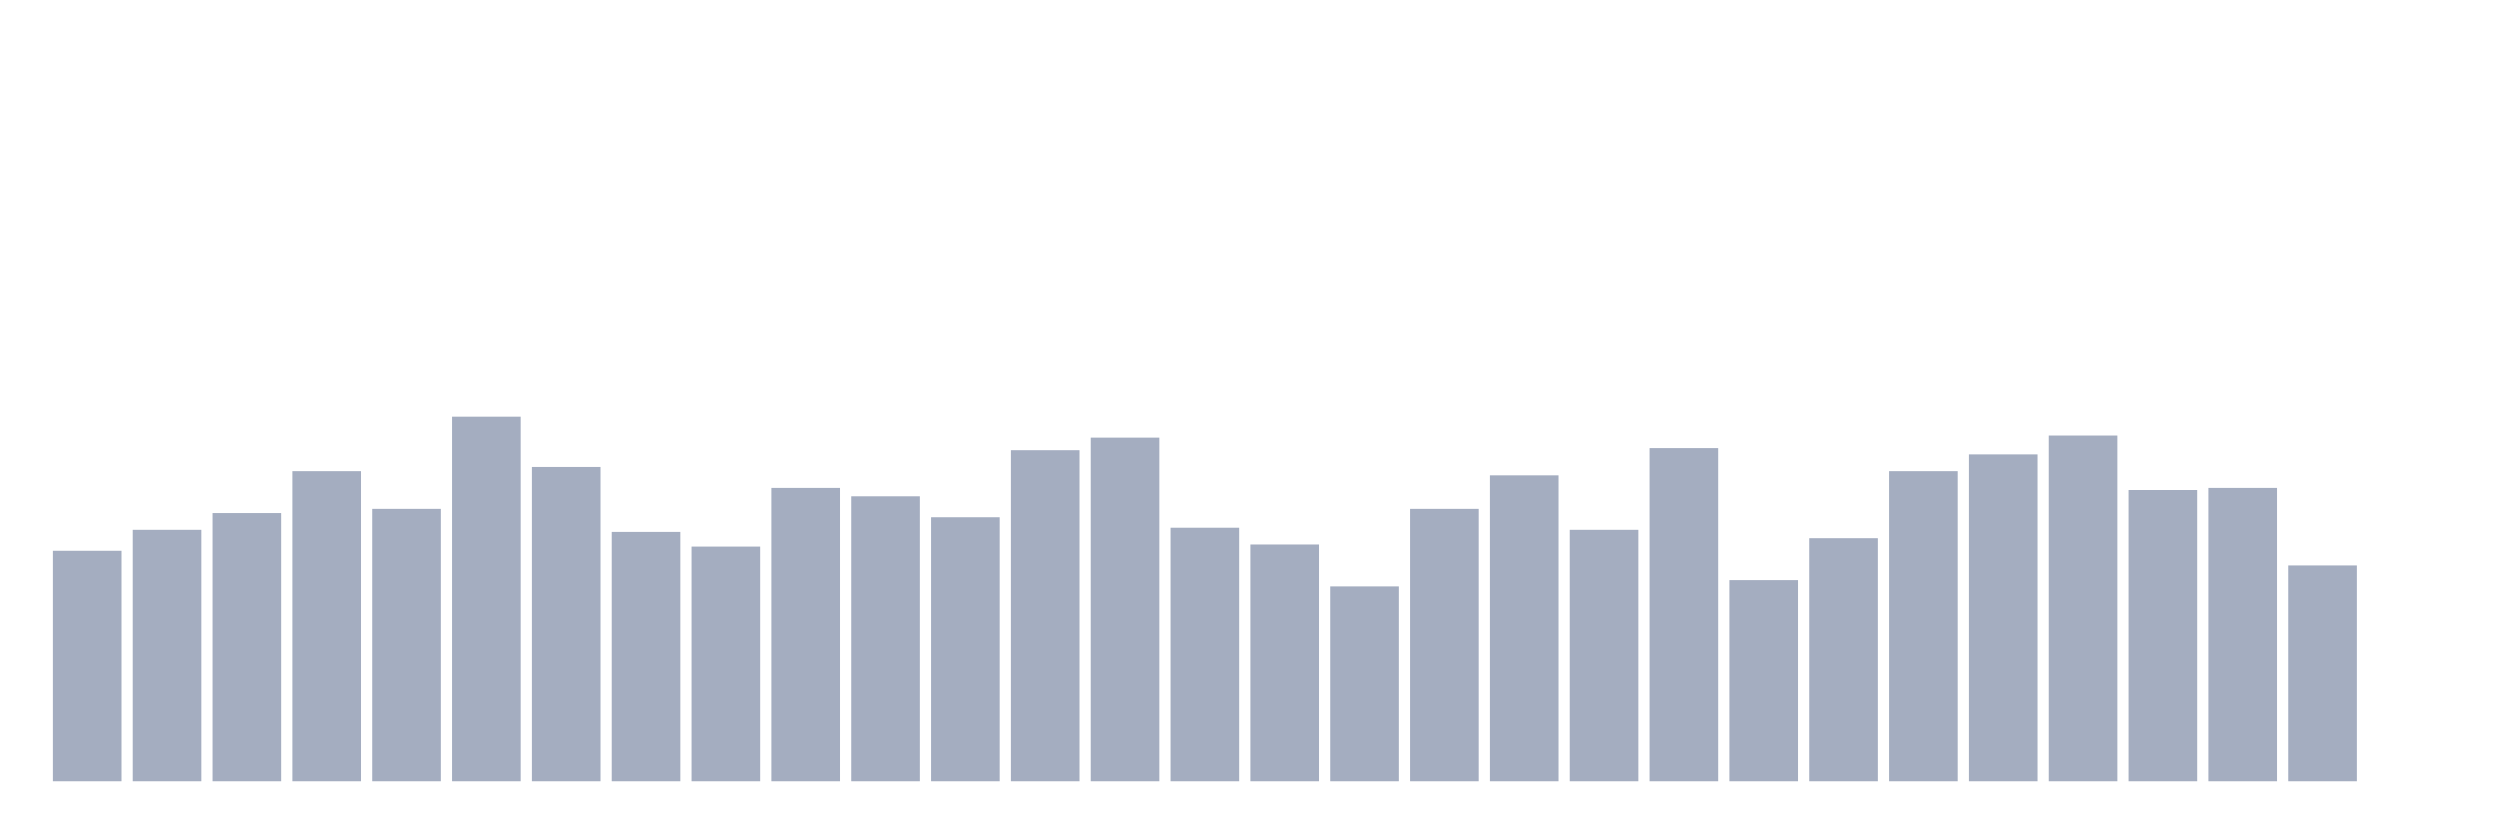 <svg xmlns="http://www.w3.org/2000/svg" viewBox="0 0 480 160"><g transform="translate(10,10)"><rect class="bar" x="0.153" width="13.175" y="95.747" height="44.253" fill="rgb(164,173,192)"></rect><rect class="bar" x="15.482" width="13.175" y="91.724" height="48.276" fill="rgb(164,173,192)"></rect><rect class="bar" x="30.81" width="13.175" y="88.506" height="51.494" fill="rgb(164,173,192)"></rect><rect class="bar" x="46.138" width="13.175" y="80.46" height="59.54" fill="rgb(164,173,192)"></rect><rect class="bar" x="61.466" width="13.175" y="87.701" height="52.299" fill="rgb(164,173,192)"></rect><rect class="bar" x="76.794" width="13.175" y="70" height="70" fill="rgb(164,173,192)"></rect><rect class="bar" x="92.123" width="13.175" y="79.655" height="60.345" fill="rgb(164,173,192)"></rect><rect class="bar" x="107.451" width="13.175" y="92.126" height="47.874" fill="rgb(164,173,192)"></rect><rect class="bar" x="122.779" width="13.175" y="94.943" height="45.057" fill="rgb(164,173,192)"></rect><rect class="bar" x="138.107" width="13.175" y="83.678" height="56.322" fill="rgb(164,173,192)"></rect><rect class="bar" x="153.436" width="13.175" y="85.287" height="54.713" fill="rgb(164,173,192)"></rect><rect class="bar" x="168.764" width="13.175" y="89.31" height="50.69" fill="rgb(164,173,192)"></rect><rect class="bar" x="184.092" width="13.175" y="76.437" height="63.563" fill="rgb(164,173,192)"></rect><rect class="bar" x="199.42" width="13.175" y="74.023" height="65.977" fill="rgb(164,173,192)"></rect><rect class="bar" x="214.748" width="13.175" y="91.322" height="48.678" fill="rgb(164,173,192)"></rect><rect class="bar" x="230.077" width="13.175" y="94.54" height="45.46" fill="rgb(164,173,192)"></rect><rect class="bar" x="245.405" width="13.175" y="102.586" height="37.414" fill="rgb(164,173,192)"></rect><rect class="bar" x="260.733" width="13.175" y="87.701" height="52.299" fill="rgb(164,173,192)"></rect><rect class="bar" x="276.061" width="13.175" y="81.264" height="58.736" fill="rgb(164,173,192)"></rect><rect class="bar" x="291.39" width="13.175" y="91.724" height="48.276" fill="rgb(164,173,192)"></rect><rect class="bar" x="306.718" width="13.175" y="76.034" height="63.966" fill="rgb(164,173,192)"></rect><rect class="bar" x="322.046" width="13.175" y="101.379" height="38.621" fill="rgb(164,173,192)"></rect><rect class="bar" x="337.374" width="13.175" y="93.333" height="46.667" fill="rgb(164,173,192)"></rect><rect class="bar" x="352.702" width="13.175" y="80.46" height="59.54" fill="rgb(164,173,192)"></rect><rect class="bar" x="368.031" width="13.175" y="77.241" height="62.759" fill="rgb(164,173,192)"></rect><rect class="bar" x="383.359" width="13.175" y="73.621" height="66.379" fill="rgb(164,173,192)"></rect><rect class="bar" x="398.687" width="13.175" y="84.08" height="55.92" fill="rgb(164,173,192)"></rect><rect class="bar" x="414.015" width="13.175" y="83.678" height="56.322" fill="rgb(164,173,192)"></rect><rect class="bar" x="429.344" width="13.175" y="98.563" height="41.437" fill="rgb(164,173,192)"></rect><rect class="bar" x="444.672" width="13.175" y="140" height="0" fill="rgb(164,173,192)"></rect></g></svg>